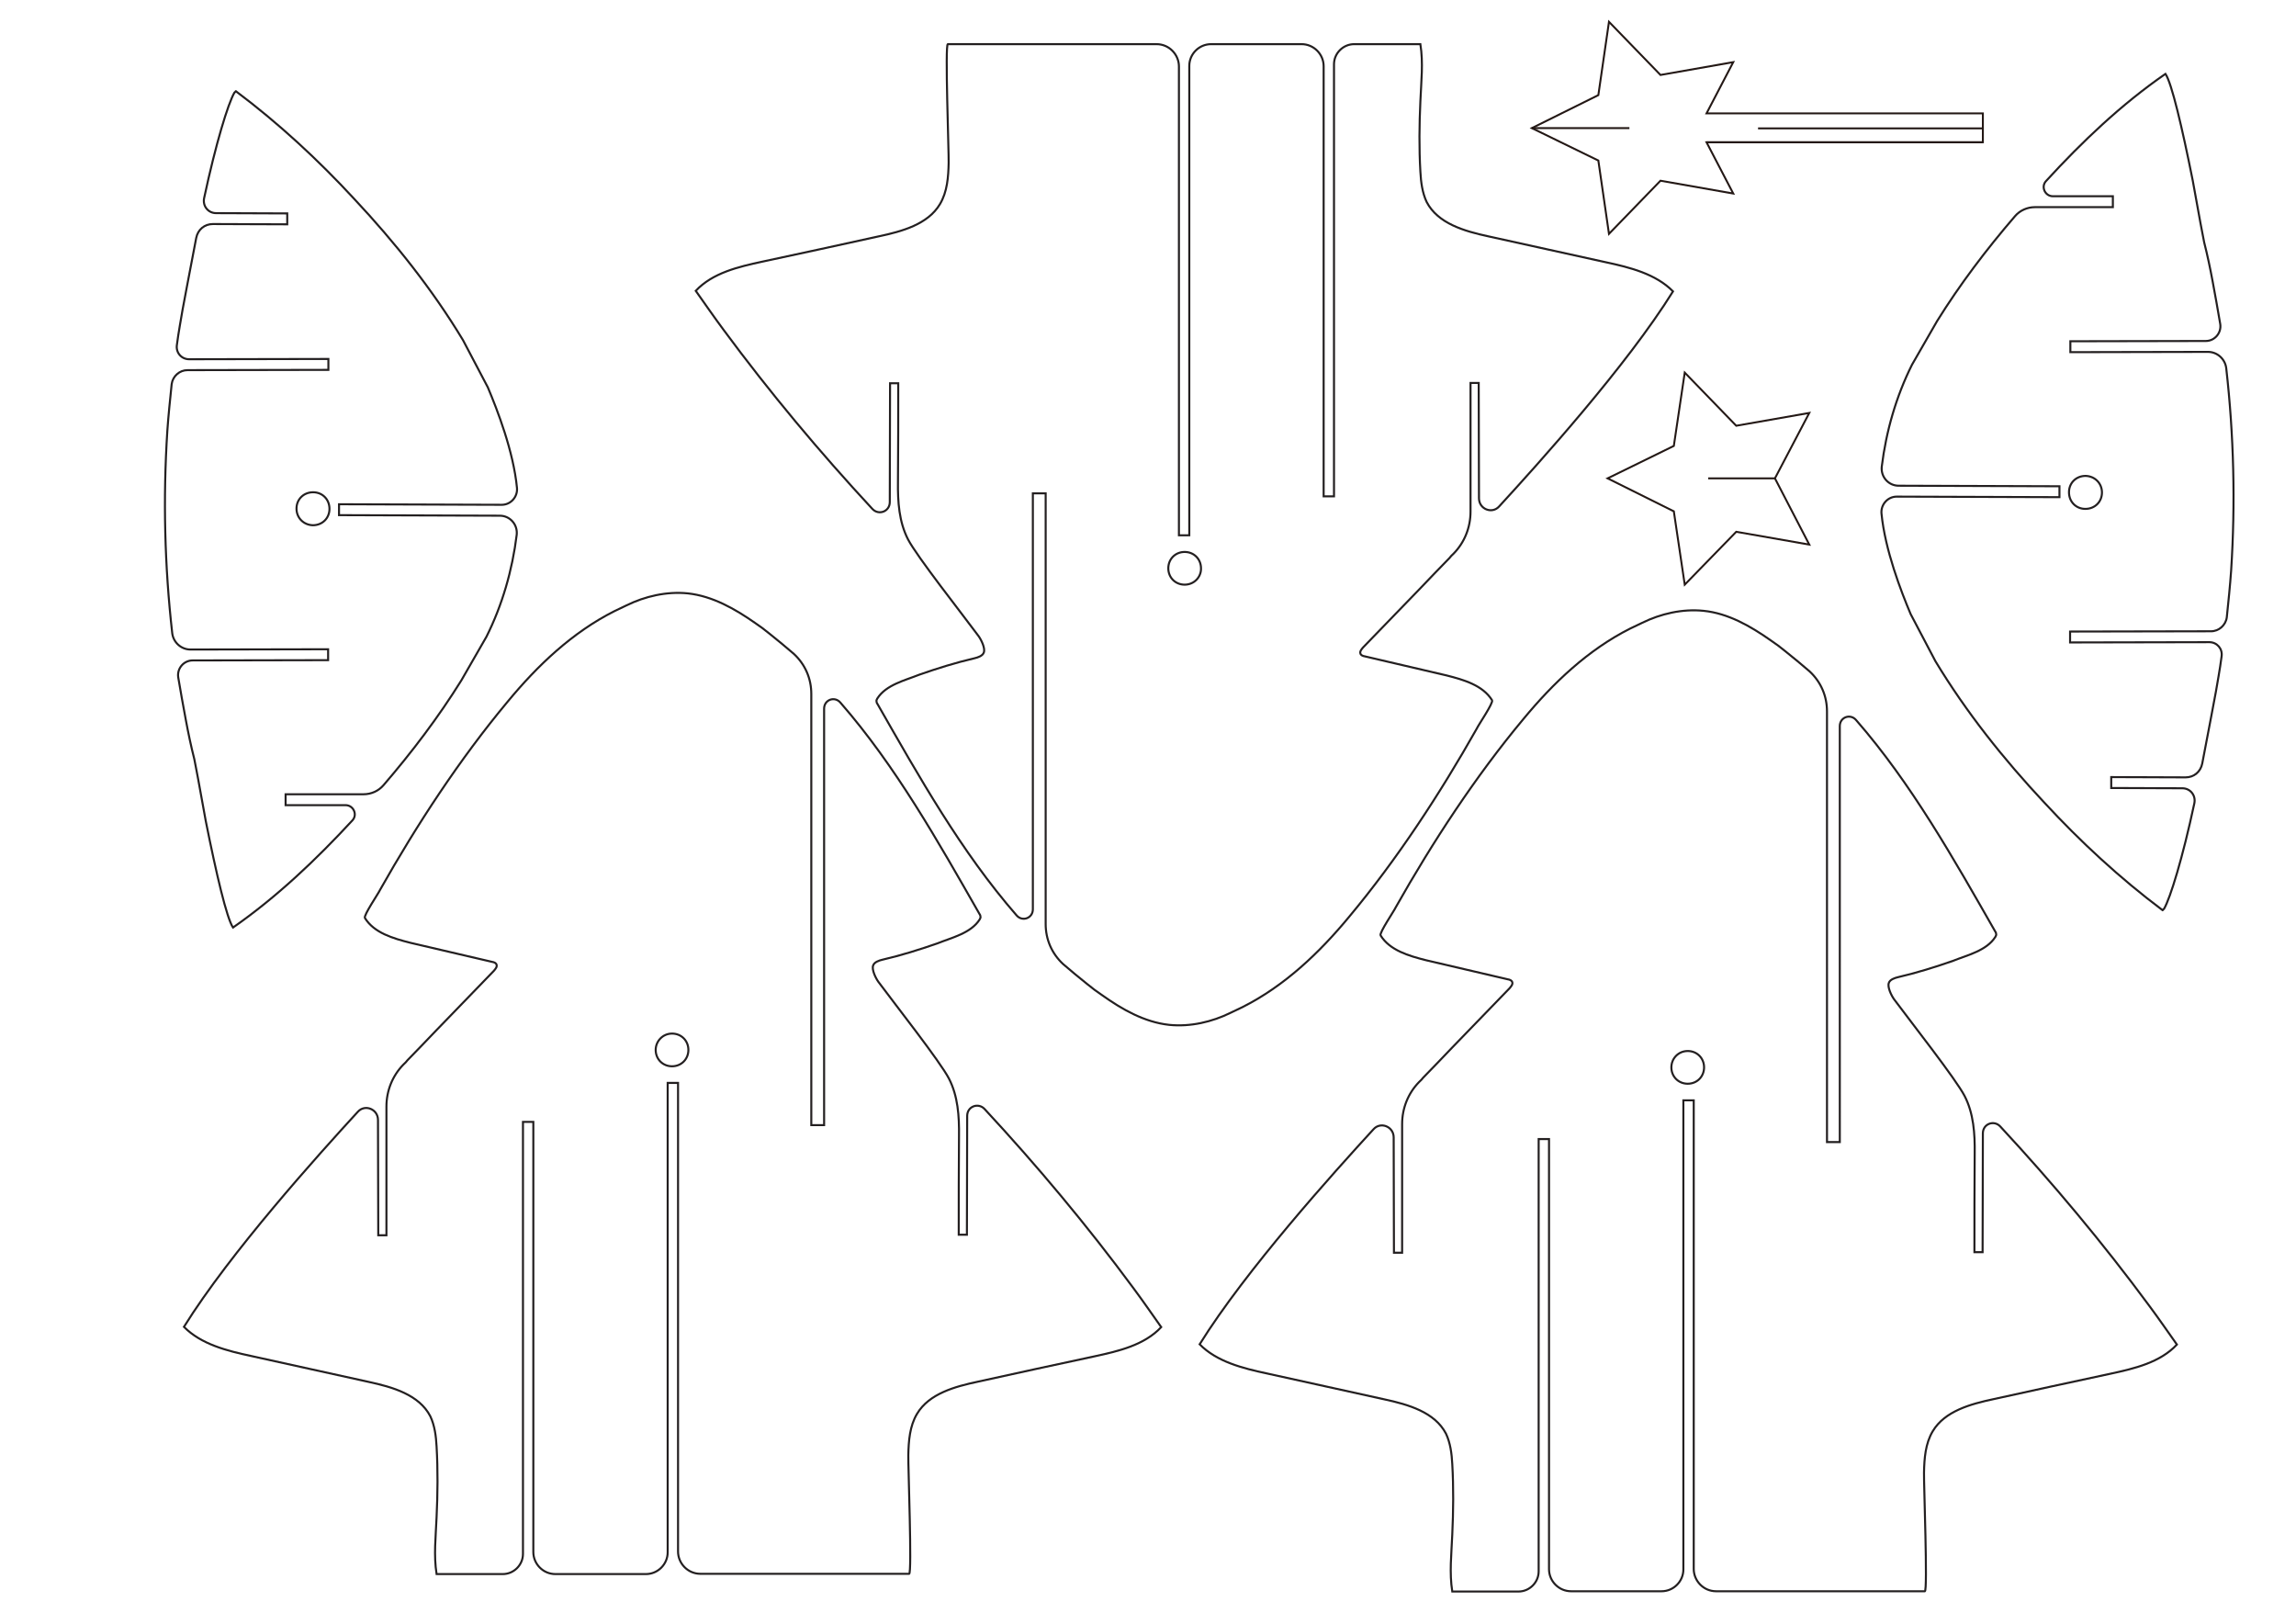 <?xml version="1.0" encoding="utf-8"?>
<!-- Generator: Adobe Illustrator 27.0.0, SVG Export Plug-In . SVG Version: 6.00 Build 0)  -->
<svg version="1.1" id="图层_1" xmlns:xodm="http://www.corel.com/coreldraw/odm/2003"
	 xmlns="http://www.w3.org/2000/svg" xmlns:xlink="http://www.w3.org/1999/xlink" x="0px" y="0px" viewBox="0 0 842.5 595.8"
	 style="enable-background:new 0 0 842.5 595.8;" xml:space="preserve">
<style type="text/css">
	.st0{fill:none;stroke:#231F20;stroke-width:0.749;stroke-miterlimit:10;}
	.st1{fill:none;stroke:#231815;stroke-width:0.709;stroke-miterlimit:10;}
	.st2{fill:none;stroke:#231815;stroke-width:0.71;stroke-miterlimit:10;}
</style>
<path id="path6_00000101798157759899664240000003955180471269748125_" class="st0" d="M434.7,214.5c-3.4,0-6-2.6-6-6
	c0-3.4,2.6-6,6-6c3.4,0,6,2.6,6,6C440.8,211.7,438.2,214.5,434.7,214.5z M429,376L429,376c7.8,0.8,15.8-1.1,22.5-4.4
	c1.4-0.7,3-1.4,4.4-2.1c15.5-7.8,28.3-20,39.2-33.2c17.6-21.1,33.3-45.1,46.8-69c0.5-1.2,6.2-9.5,5.6-10.4
	c-3.4-5.5-10.4-7.5-16.7-9.1c-9.9-2.3-20-4.7-30-7c-0.7-0.1-1.4-0.4-1.6-1c-0.3-0.8,0.4-1.6,1-2.3c6.9-7.1,14-14.5,21-21.7
	c3.6-3.8,7.1-7.4,10.7-11.1c0.3-0.4,0.8-1,1.5-1.6c4-4.1,6.2-9.6,6.2-15.4v-47.2h3l0.1,42.3c0,4,4.8,5.9,7.4,3
	c14.5-15.8,46.8-51.6,63.8-78.9c-6.3-6.4-15.8-8.8-24.7-10.7c-14.4-3.2-28.7-6.3-43.1-9.5c-8.8-1.9-18.5-4.7-22.6-12.6
	c-1.6-3.4-2.1-7.3-2.3-11.1c-0.5-8.6-0.4-17.3,0-25.9c0.3-7.3,1.1-14,0-20.9c0,0-9.5,0-24.3,0c-4,0-7.4,3.3-7.4,7.4v158.5h-3.8V24.3
	c0-4.4-3.6-8.1-8.1-8.1h-33.2c-4.4,0-8,3.6-8,8v172.2h-3.8V24.4c0-4.4-3.6-8.2-8.2-8.2h-76.6c-1.1,0,0.4,39.7,0.3,43.5
	c-0.1,5.2-0.5,10.7-3.2,15.2c-4.4,7.4-13.9,10-22.4,11.8c-14.3,3.2-28.5,6.2-42.8,9.3c-8.8,1.9-18.2,4.1-24.4,10.7
	c3.4,4.8,6.7,9.6,10.2,14.3c16.9,22.9,35.3,44.9,54.6,65.7c2.3,2.5,6.4,1,6.4-2.5l0.1-43.6h3c0,12.1,0,24.1-0.1,36.2
	c-0.1,7.3,0.4,14.7,3.7,21.1c3.2,6.2,19.9,27.4,25.9,35.5c1,1.4,2.5,4.5,1.9,6c-0.4,1.2-2.1,1.8-3.4,2.1c-6.9,1.6-13.6,3.7-20.2,6
	c-5.2,2.1-12.3,3.7-15.5,8.8c-0.1,0.3-0.3,0.5-0.3,0.8c0,0.4,0.1,0.8,0.4,1.2c15.2,26.6,30.7,54.2,51,77.5c2.1,2.5,6,1.1,6-2.2V181
	h4.7V339c0,5.6,2.2,10.8,6.4,14.7c2.9,2.5,5.8,4.9,8.8,7.3c1.8,1.5,3.7,2.9,5.5,4.1C411.7,370.3,419.9,375,429,376L429,376z"/>
<path id="path6_00000083088850420942127470000005115464249739025582_" class="st0" d="M246.6,379.2c3.4,0,6,2.6,6,6c0,3.4-2.6,6-6,6
	c-3.4,0-6-2.6-6-6C240.6,382,243.2,379.2,246.6,379.2z M252.4,217.7L252.4,217.7c-7.8-0.8-15.8,1.1-22.5,4.4c-1.4,0.7-3,1.4-4.4,2.1
	c-15.5,7.8-28.3,20-39.2,33.2c-17.6,21.1-33.3,45.1-46.8,69c-0.5,1.2-6.2,9.5-5.6,10.4c3.4,5.5,10.4,7.5,16.7,9.1
	c9.9,2.3,20,4.7,30,7c0.7,0.1,1.4,0.4,1.6,1c0.3,0.8-0.4,1.6-1,2.3c-6.9,7.1-14,14.5-21,21.7c-3.6,3.8-7.1,7.4-10.7,11.1
	c-0.3,0.4-0.8,1-1.5,1.6c-4,4.1-6.2,9.6-6.2,15.4v47.2h-3l-0.1-42.3c0-4-4.8-5.9-7.4-3c-14.5,15.8-46.8,51.6-63.8,78.9
	c6.3,6.4,15.8,8.8,24.7,10.7c14.4,3.2,28.7,6.3,43.1,9.5c8.8,1.9,18.5,4.7,22.6,12.6c1.6,3.4,2.1,7.3,2.3,11.1
	c0.5,8.6,0.4,17.3,0,25.9c-0.3,7.3-1.1,14,0,20.9c0,0,9.5,0,24.3,0c4,0,7.4-3.3,7.4-7.4V411.6h3.8v157.8c0,4.4,3.6,8.1,8.1,8.1h33.2
	c4.4,0,8-3.6,8-8V397.3h3.8v171.9c0,4.4,3.6,8.2,8.2,8.2h76.6c1.1,0-0.4-39.7-0.3-43.5c0.1-5.2,0.5-10.7,3.2-15.2
	c4.4-7.4,13.9-10,22.4-11.8c14.3-3.2,28.5-6.2,42.8-9.3c8.8-1.9,18.2-4.1,24.4-10.7c-3.4-4.8-6.7-9.6-10.2-14.3
	c-16.9-22.9-35.3-44.9-54.6-65.7c-2.3-2.5-6.4-1-6.4,2.5l-0.1,43.6h-3c0-12.1,0-24.1,0.1-36.2c0.1-7.3-0.4-14.7-3.7-21.1
	c-3.2-6.2-19.9-27.4-25.9-35.5c-1-1.4-2.5-4.5-1.9-6c0.4-1.2,2.1-1.8,3.4-2.1c6.9-1.6,13.6-3.7,20.2-6c5.2-2.1,12.3-3.7,15.5-8.8
	c0.1-0.3,0.3-0.5,0.3-0.8c0-0.4-0.1-0.8-0.4-1.2c-15.2-26.6-30.7-54.2-51-77.5c-2.1-2.5-6-1.1-6,2.2v152.8h-4.7V254.6
	c0-5.6-2.2-10.8-6.4-14.7c-2.9-2.5-5.8-4.9-8.8-7.3c-1.8-1.5-3.7-2.9-5.5-4.1C269.7,223.4,261.5,218.7,252.4,217.7L252.4,217.7z"/>
<path id="path6_00000034779096187810598800000012011767100195897523_" class="st0" d="M619.3,385.6c3.4,0,6,2.6,6,6c0,3.4-2.6,6-6,6
	s-6-2.6-6-6C613.3,388.3,615.9,385.6,619.3,385.6z M625.1,224.1L625.1,224.1c-7.8-0.8-15.8,1.1-22.5,4.4c-1.4,0.7-3,1.4-4.4,2.1
	c-15.5,7.8-28.3,20-39.2,33.2c-17.6,21.1-33.3,45.1-46.8,69c-0.5,1.2-6.2,9.5-5.6,10.4c3.4,5.5,10.4,7.5,16.7,9.1
	c9.9,2.3,20,4.7,30,7c0.7,0.1,1.4,0.4,1.6,1c0.3,0.8-0.4,1.6-1,2.3c-6.9,7.1-14,14.5-21,21.7c-3.6,3.8-7.1,7.4-10.7,11.1
	c-0.3,0.4-0.8,1-1.5,1.6c-4,4.1-6.2,9.6-6.2,15.4v47.2h-3l-0.1-42.3c0-4-4.8-5.9-7.4-3c-14.5,15.8-46.8,51.6-63.8,78.9
	c6.3,6.4,15.8,8.8,24.7,10.7c14.4,3.2,28.7,6.3,43.1,9.5c8.8,1.9,18.5,4.7,22.6,12.6c1.6,3.4,2.1,7.3,2.3,11.1
	c0.5,8.6,0.4,17.3,0,25.9c-0.3,7.3-1.1,14,0,20.9c0,0,9.5,0,24.3,0c4,0,7.4-3.3,7.4-7.4V417.9h3.8v157.8c0,4.4,3.6,8.1,8.1,8.1h33.2
	c4.4,0,8-3.6,8-8V403.7h3.8v171.9c0,4.4,3.6,8.2,8.2,8.2h76.6c1.1,0-0.4-39.7-0.3-43.5c0.1-5.2,0.5-10.7,3.2-15.2
	c4.4-7.4,13.9-10,22.4-11.8c14.3-3.2,28.5-6.2,42.8-9.3c8.8-1.9,18.2-4.1,24.4-10.7c-3.4-4.8-6.7-9.6-10.2-14.3
	c-16.9-22.9-35.3-44.9-54.6-65.7c-2.3-2.5-6.4-1-6.4,2.5l-0.1,43.6h-3c0-12.1,0-24.1,0.1-36.2c0.1-7.3-0.4-14.7-3.7-21.1
	c-3.2-6.2-19.9-27.4-25.9-35.5c-1-1.4-2.5-4.5-1.9-6c0.4-1.2,2.1-1.8,3.4-2.1c6.9-1.6,13.6-3.7,20.2-6c5.2-2.1,12.3-3.7,15.5-8.8
	c0.1-0.3,0.3-0.5,0.3-0.8c0-0.4-0.1-0.8-0.4-1.2c-15.2-26.6-30.7-54.2-51-77.5c-2.1-2.5-6-1.1-6,2.2V419h-4.7V261
	c0-5.6-2.2-10.8-6.4-14.7c-2.9-2.5-5.8-4.9-8.8-7.3c-1.8-1.5-3.7-2.9-5.5-4.1C642.3,229.7,634.1,225,625.1,224.1L625.1,224.1z"/>
<path class="st0" d="M129.3,301c2-2.1,0.4-5.6-2.5-5.6l-22,0l0-4l28.6,0c2.8,0,5.5-1.2,7.3-3.3c10.5-12.2,20.2-25,28.6-38.5l9.2-16
	c5.8-11.6,9.5-24.4,11.1-37.4c0.4-3.8-2.5-7-6.2-7l-59-0.2l0-4l59.7,0.2c3.4,0,5.9-3,5.6-6.2c-1.3-13.4-7.2-28.6-10.7-36.9
	l-9.1-17.3c-11.3-18.7-25-35.9-39.9-51.8c-13.3-14.4-27.8-27.8-43.4-39.5c0-0.3-0.4,0.5-0.6,0.5c-2.3,4-6.8,18.6-11.1,38.7
	c-0.6,2.9,1.5,5.5,4.4,5.5l26.1,0.1l0,4l-27.3-0.1c-3,0-5.5,2-6.1,5.1c-1.7,9.1-5.3,27.3-6,32.1c-0.4,2.4-0.8,4.8-1.1,7.2
	c-0.4,2.8,1.7,5.2,4.5,5.2l51.1-0.1l0,4l-51.7,0.1c-2.9,0-5.4,2.2-5.8,5.1c-0.6,5.8-1.2,11.5-1.6,17.2c-1.6,24.8-1,49.5,1.8,74.2
	c0.4,3.4,3.3,6,6.7,6l50.5-0.1l0,4l-49.7,0.1c-3.3,0-5.8,3-5.3,6.2c0.9,5.2,1.8,10.5,2.8,15.7c0.9,4.8,1.9,9.6,3.1,14.3
	c0.4,1.9,0.9,4.8,1.4,7.3l2.8,15.4c3.9,19.5,7.7,35.7,10,39.1C101.7,329,116.1,315.3,129.3,301z M108.8,186.6c0-3.4,2.6-6,6.1-6
	c3.4,0,6,2.6,6,6.1c0,3.4-2.6,6-6.1,6C111.4,192.6,108.8,190,108.8,186.6z"/>
<path class="st0" d="M750.8,66.4c-2,2.1-0.4,5.6,2.5,5.6l22,0l0,4h-28.6c-2.8,0-5.5,1.2-7.3,3.3c-10.5,12.2-20.2,25-28.6,38.5
	l-9.2,16c-5.8,11.6-9.5,24.4-11.1,37.4c-0.4,3.8,2.5,7,6.2,7l59,0.2l0,4l-59.7-0.2c-3.4,0-5.9,3-5.6,6.2
	c1.3,13.4,7.2,28.6,10.7,36.9l9.1,17.3c11.3,18.7,25,35.9,39.9,51.8c13.3,14.4,27.8,27.8,43.4,39.5c0,0.3,0.4-0.5,0.6-0.5
	c2.3-4,6.8-18.6,11.1-38.7c0.6-2.9-1.5-5.5-4.4-5.5l-26.1-0.1l0-4l27.3,0.1c3,0,5.5-2,6.1-5.1c1.7-9.1,5.3-27.3,6-32.1
	c0.4-2.4,0.8-4.8,1.1-7.2c0.4-2.8-1.7-5.2-4.5-5.2l-51.1,0.1l0-4l51.7-0.1c2.9,0,5.4-2.2,5.8-5.1c0.6-5.8,1.2-11.5,1.6-17.2
	c1.6-24.8,1-49.5-1.8-74.2c-0.4-3.4-3.3-6-6.7-6l-50.5,0.1l0-4l49.7-0.1c3.3,0,5.8-3,5.3-6.2c-0.9-5.2-1.8-10.5-2.8-15.7
	c-0.9-4.8-1.9-9.6-3.1-14.3c-0.4-1.9-0.9-4.8-1.4-7.3l-2.8-15.4c-3.9-19.5-7.7-35.7-10-39.1C778.4,38.3,764,52,750.8,66.4z
	 M771.3,180.7c0,3.4-2.6,6-6.1,6c-3.4,0-6-2.6-6-6.1c0-3.4,2.6-6,6.1-6C768.7,174.7,771.3,177.3,771.3,180.7z"/>
<g id="_图层_1-2_00000126316540880591154360000009449868385795426219_">
	<g>
		<polygon class="st1" points="589.9,175.5 614.2,163.6 618.2,136.7 637.1,156.2 663.9,151.5 651.3,175.5 663.9,199.8 637.1,195.1 
			618.2,214.5 614.2,187.6 		"/>
		<line class="st1" x1="651.3" y1="175.5" x2="626.8" y2="175.5"/>
	</g>
</g>
<g>
	<line class="st2" x1="597.9" y1="47" x2="562.1" y2="47"/>
	<polygon class="st2" points="590.4,8 586.5,34.9 562.1,47 586.5,58.9 590.4,85.8 609.3,66.3 636,71 626.2,52.2 727.6,52.2 
		727.6,41.6 626.2,41.6 636,22.8 609.3,27.5 	"/>
	<line class="st2" x1="626.2" y1="52.2" x2="727.6" y2="52.2"/>
	<line class="st2" x1="645.1" y1="47.1" x2="727.7" y2="47.1"/>
</g>
</svg>

